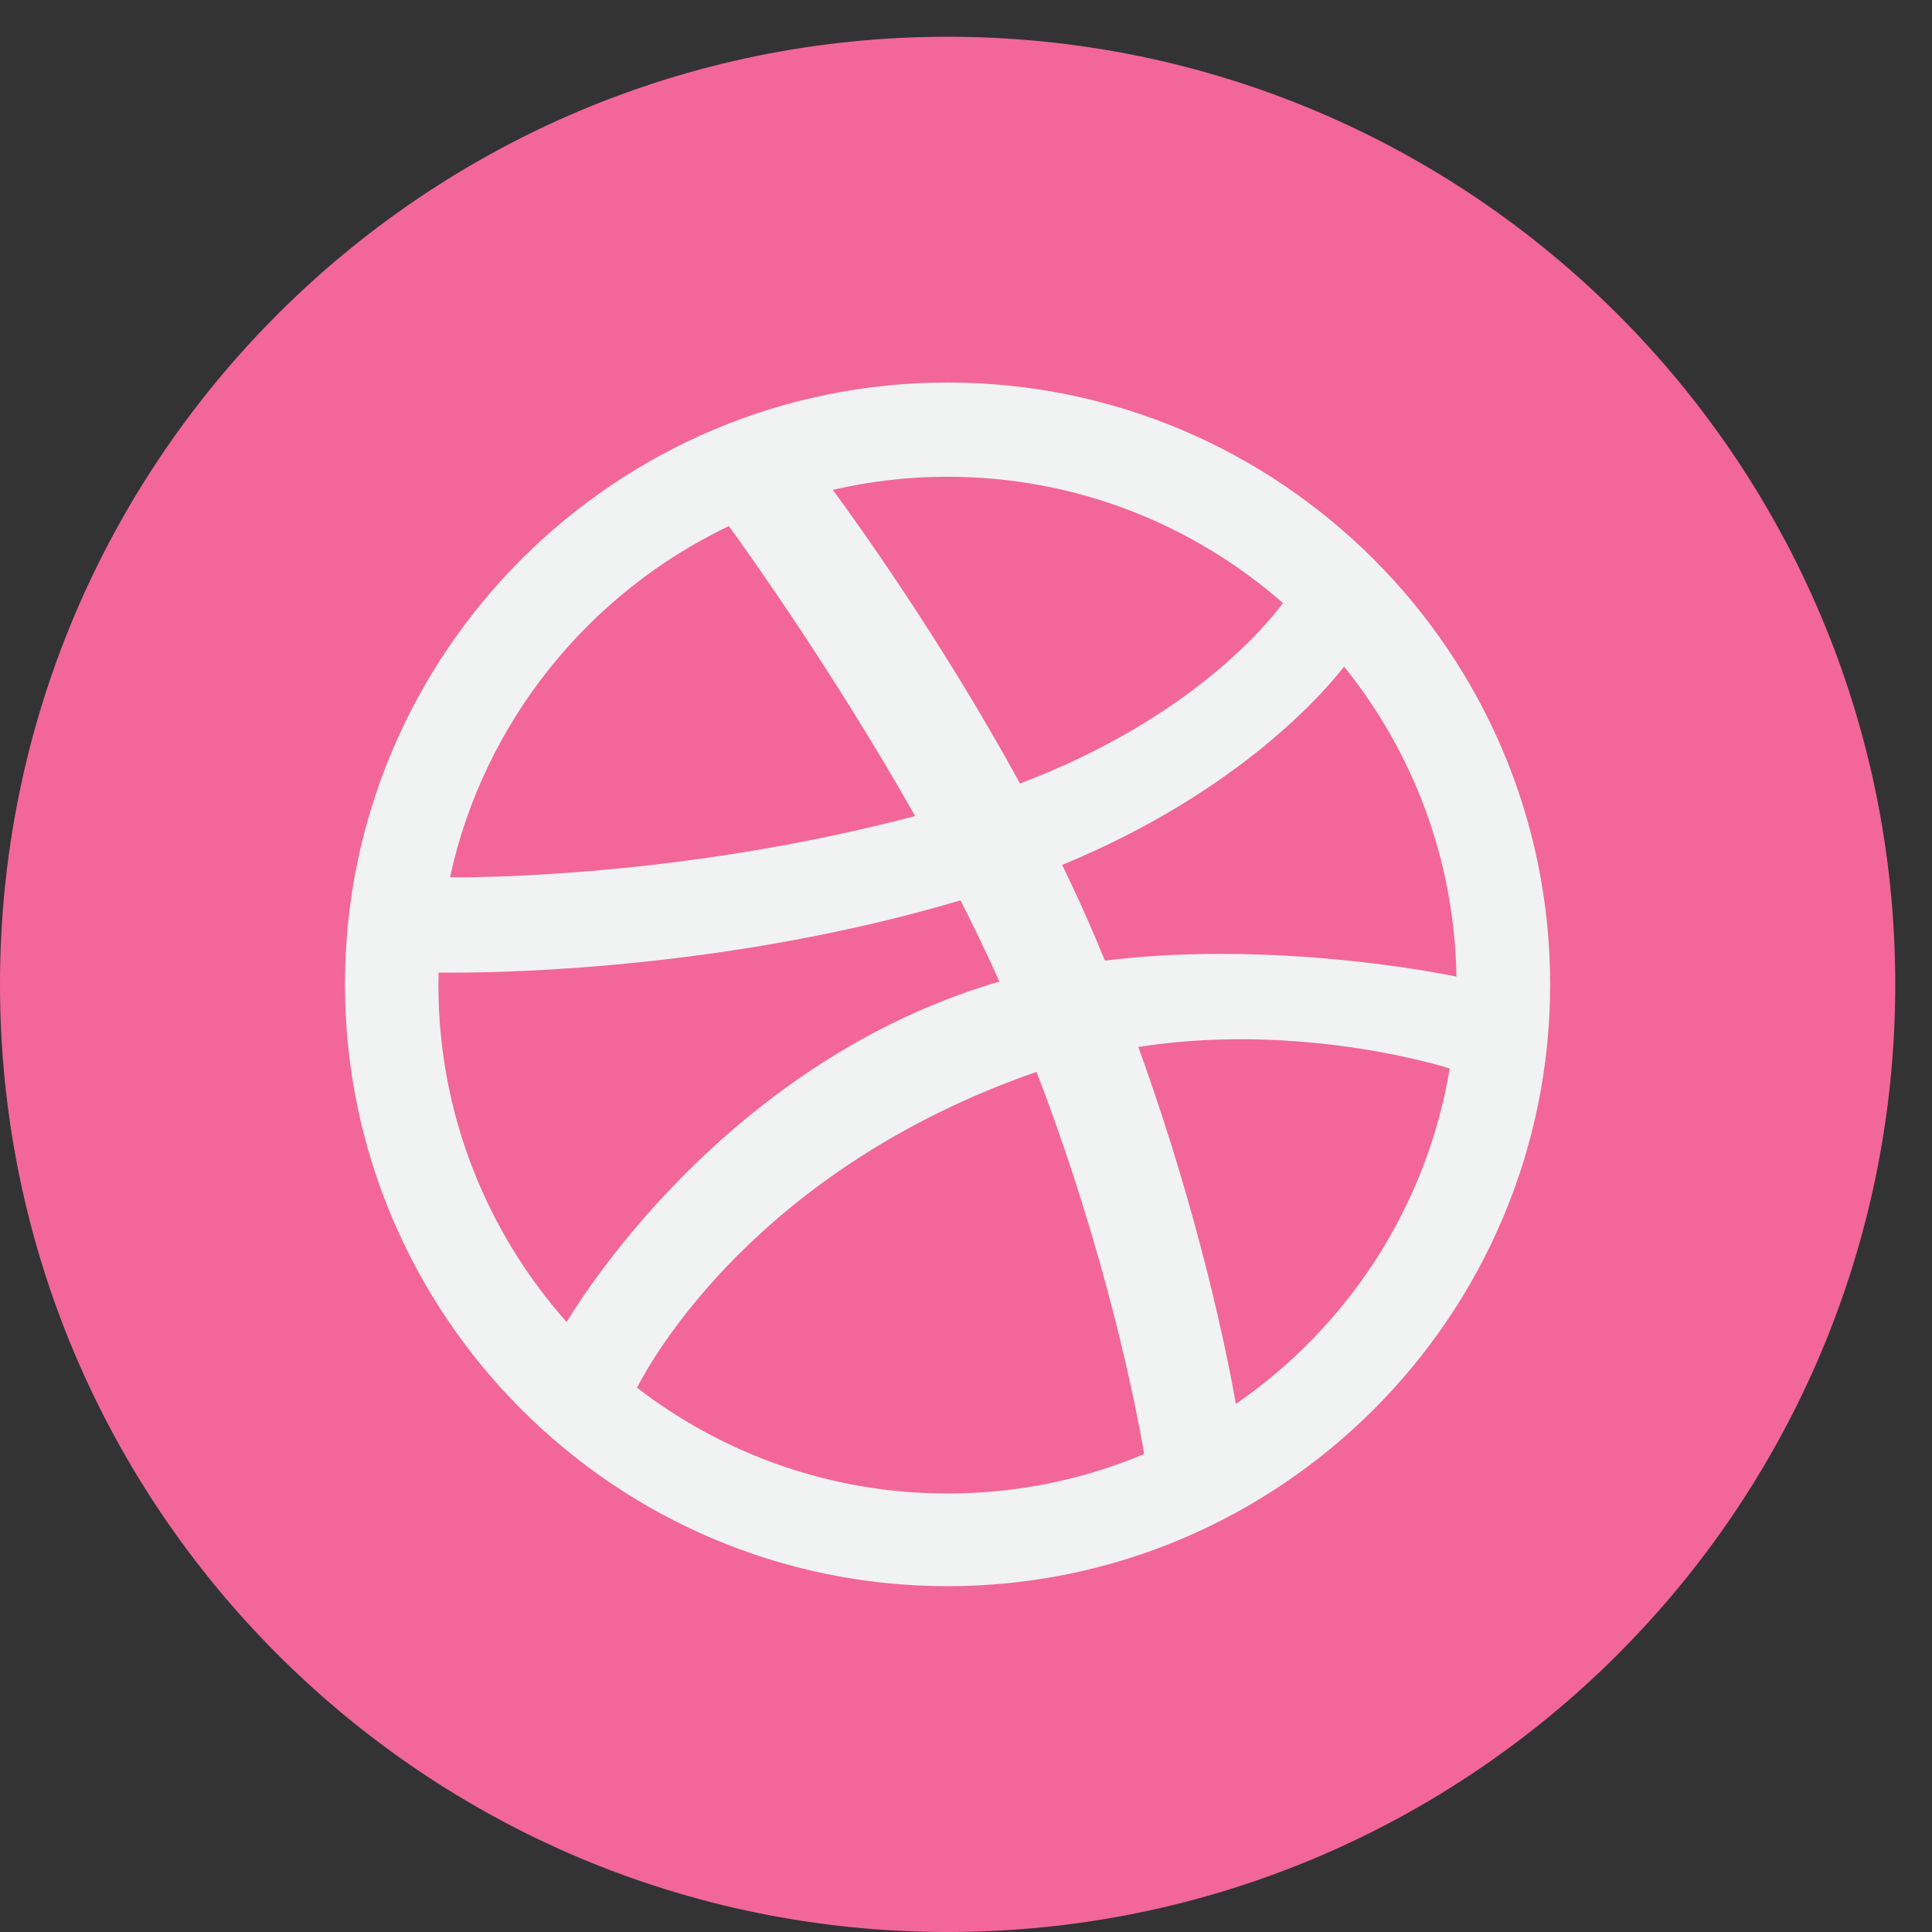 <svg width="43" height="43" viewBox="0 0 43 43" fill="none" xmlns="http://www.w3.org/2000/svg">
<rect x="0" y="0" width="43" height="43" fill="#333333" stroke="none"/>
<g clip-path="url(#clip0_4_21)">
<path d="M21.091 43C32.739 43 42.182 33.557 42.182 21.909C42.182 10.261 32.739 0.818 21.091 0.818C9.443 0.818 0 10.261 0 21.909C0 33.557 9.443 43 21.091 43Z" fill="#F26798"/>
<path d="M21.089 8.514C13.694 8.514 7.678 14.524 7.678 21.909C7.678 29.294 13.694 35.303 21.089 35.303C28.484 35.303 34.501 29.295 34.501 21.909C34.501 14.524 28.484 8.514 21.089 8.514ZM29.914 14.836C31.444 16.732 32.373 19.127 32.416 21.736C31.907 21.631 29.751 21.23 27.175 21.23C26.344 21.23 25.469 21.271 24.592 21.38C24.518 21.2 24.444 21.02 24.366 20.839C24.139 20.304 23.893 19.773 23.64 19.25C27.605 17.617 29.517 15.35 29.914 14.836ZM21.089 10.611C23.947 10.611 26.559 11.673 28.554 13.422C28.238 13.852 26.525 15.993 22.702 17.438C20.932 14.203 18.995 11.524 18.535 10.903C19.356 10.712 20.211 10.611 21.089 10.611ZM16.222 11.709C16.613 12.247 18.552 14.954 20.368 18.163C15.496 19.444 11.171 19.527 10.126 19.527H10.015C10.765 16.071 13.101 13.198 16.222 11.709ZM9.758 21.927C9.758 21.833 9.76 21.74 9.763 21.647C9.831 21.648 9.931 21.648 10.06 21.648C11.466 21.648 16.347 21.532 21.377 20.039C21.682 20.636 21.973 21.242 22.243 21.848C22.116 21.885 21.991 21.921 21.866 21.962C16.203 23.791 13.091 28.633 12.611 29.424C10.837 27.425 9.758 24.8 9.758 21.927ZM21.089 33.241C18.49 33.241 16.092 32.361 14.178 30.886C14.502 30.251 16.851 26.021 23.057 23.861C23.061 23.86 23.065 23.858 23.07 23.857C24.626 27.908 25.285 31.308 25.466 32.362C24.119 32.928 22.64 33.241 21.089 33.241ZM27.506 31.247C27.355 30.375 26.744 27.188 25.335 23.302C26.125 23.179 26.894 23.13 27.615 23.13C29.983 23.13 31.836 23.649 32.266 23.78C31.755 26.866 29.988 29.537 27.506 31.247Z" fill="#F1F2F2"/>
</g>
<defs>
<clipPath id="clip0_4_21">
<rect width="42.182" height="42.182" fill="white" transform="translate(0 0.818)"/>
</clipPath>
</defs>
</svg>
